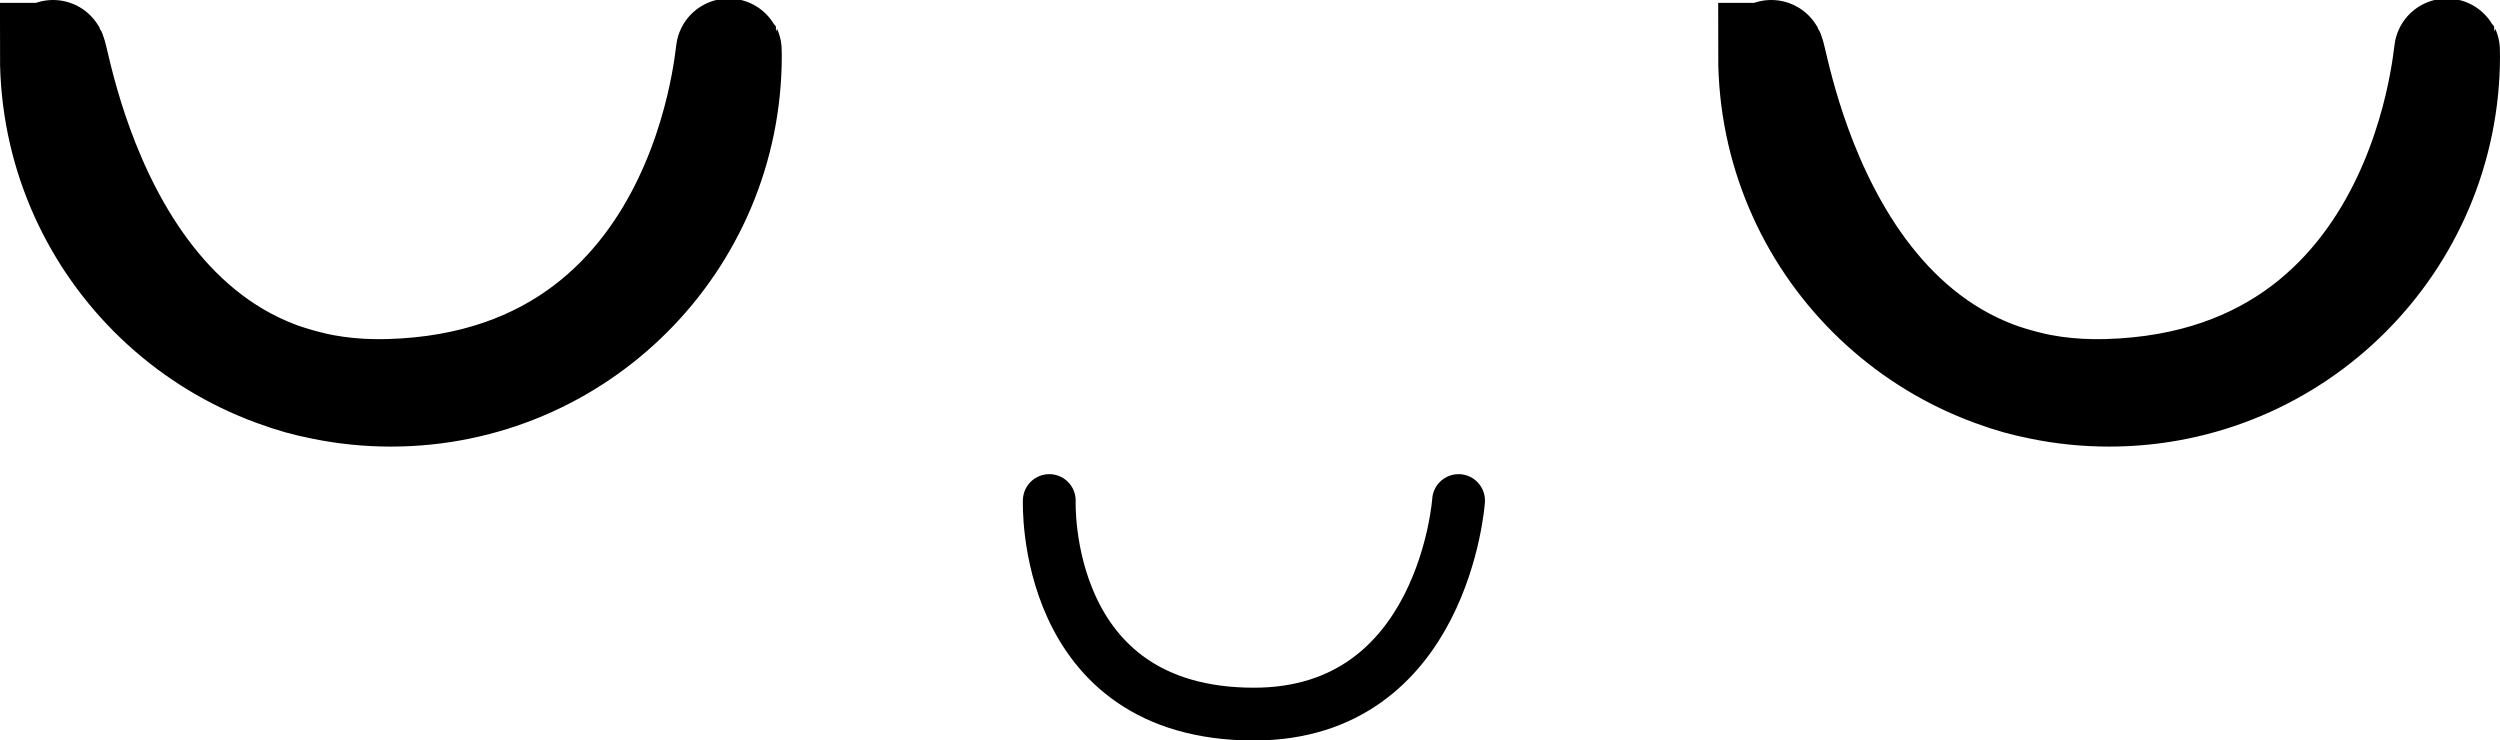 <svg version="1.1" xmlns="http://www.w3.org/2000/svg" xmlns:xlink="http://www.w3.org/1999/xlink" width="71.027" height="21.037" viewBox="0,0,71.027,21.037"><g transform="translate(-286.736,-155.932)"><g data-paper-data="{&quot;isPaintingLayer&quot;:true}" fill="none" fill-rule="nonzero" stroke="#000000" stroke-linejoin="miter" stroke-miterlimit="10" stroke-dasharray="" stroke-dashoffset="0" style="mix-blend-mode: normal"><path d="M288.236,157.514c0,-1.129 1.073,9.781 9.534,9.551c9.678,-0.263 9.677,-11.082 9.677,-9.551c0,5.305 -4.301,9.606 -9.606,9.606c-5.305,0 -9.606,-4.301 -9.606,-9.606z" stroke-width="3" stroke-linecap="butt"/><path d="M328.175,170.153c0,0 -0.417,6.067 -5.814,6.067c-6.051,0 -5.814,-6.067 -5.814,-6.067" stroke-width="1.5" stroke-linecap="round"/><path d="M337.052,157.514c0,-1.129 1.073,9.781 9.534,9.551c9.678,-0.263 9.677,-11.082 9.677,-9.551c0,5.305 -4.301,9.606 -9.606,9.606c-5.305,0 -9.606,-4.301 -9.606,-9.606z" stroke-width="3" stroke-linecap="butt"/></g></g></svg>
